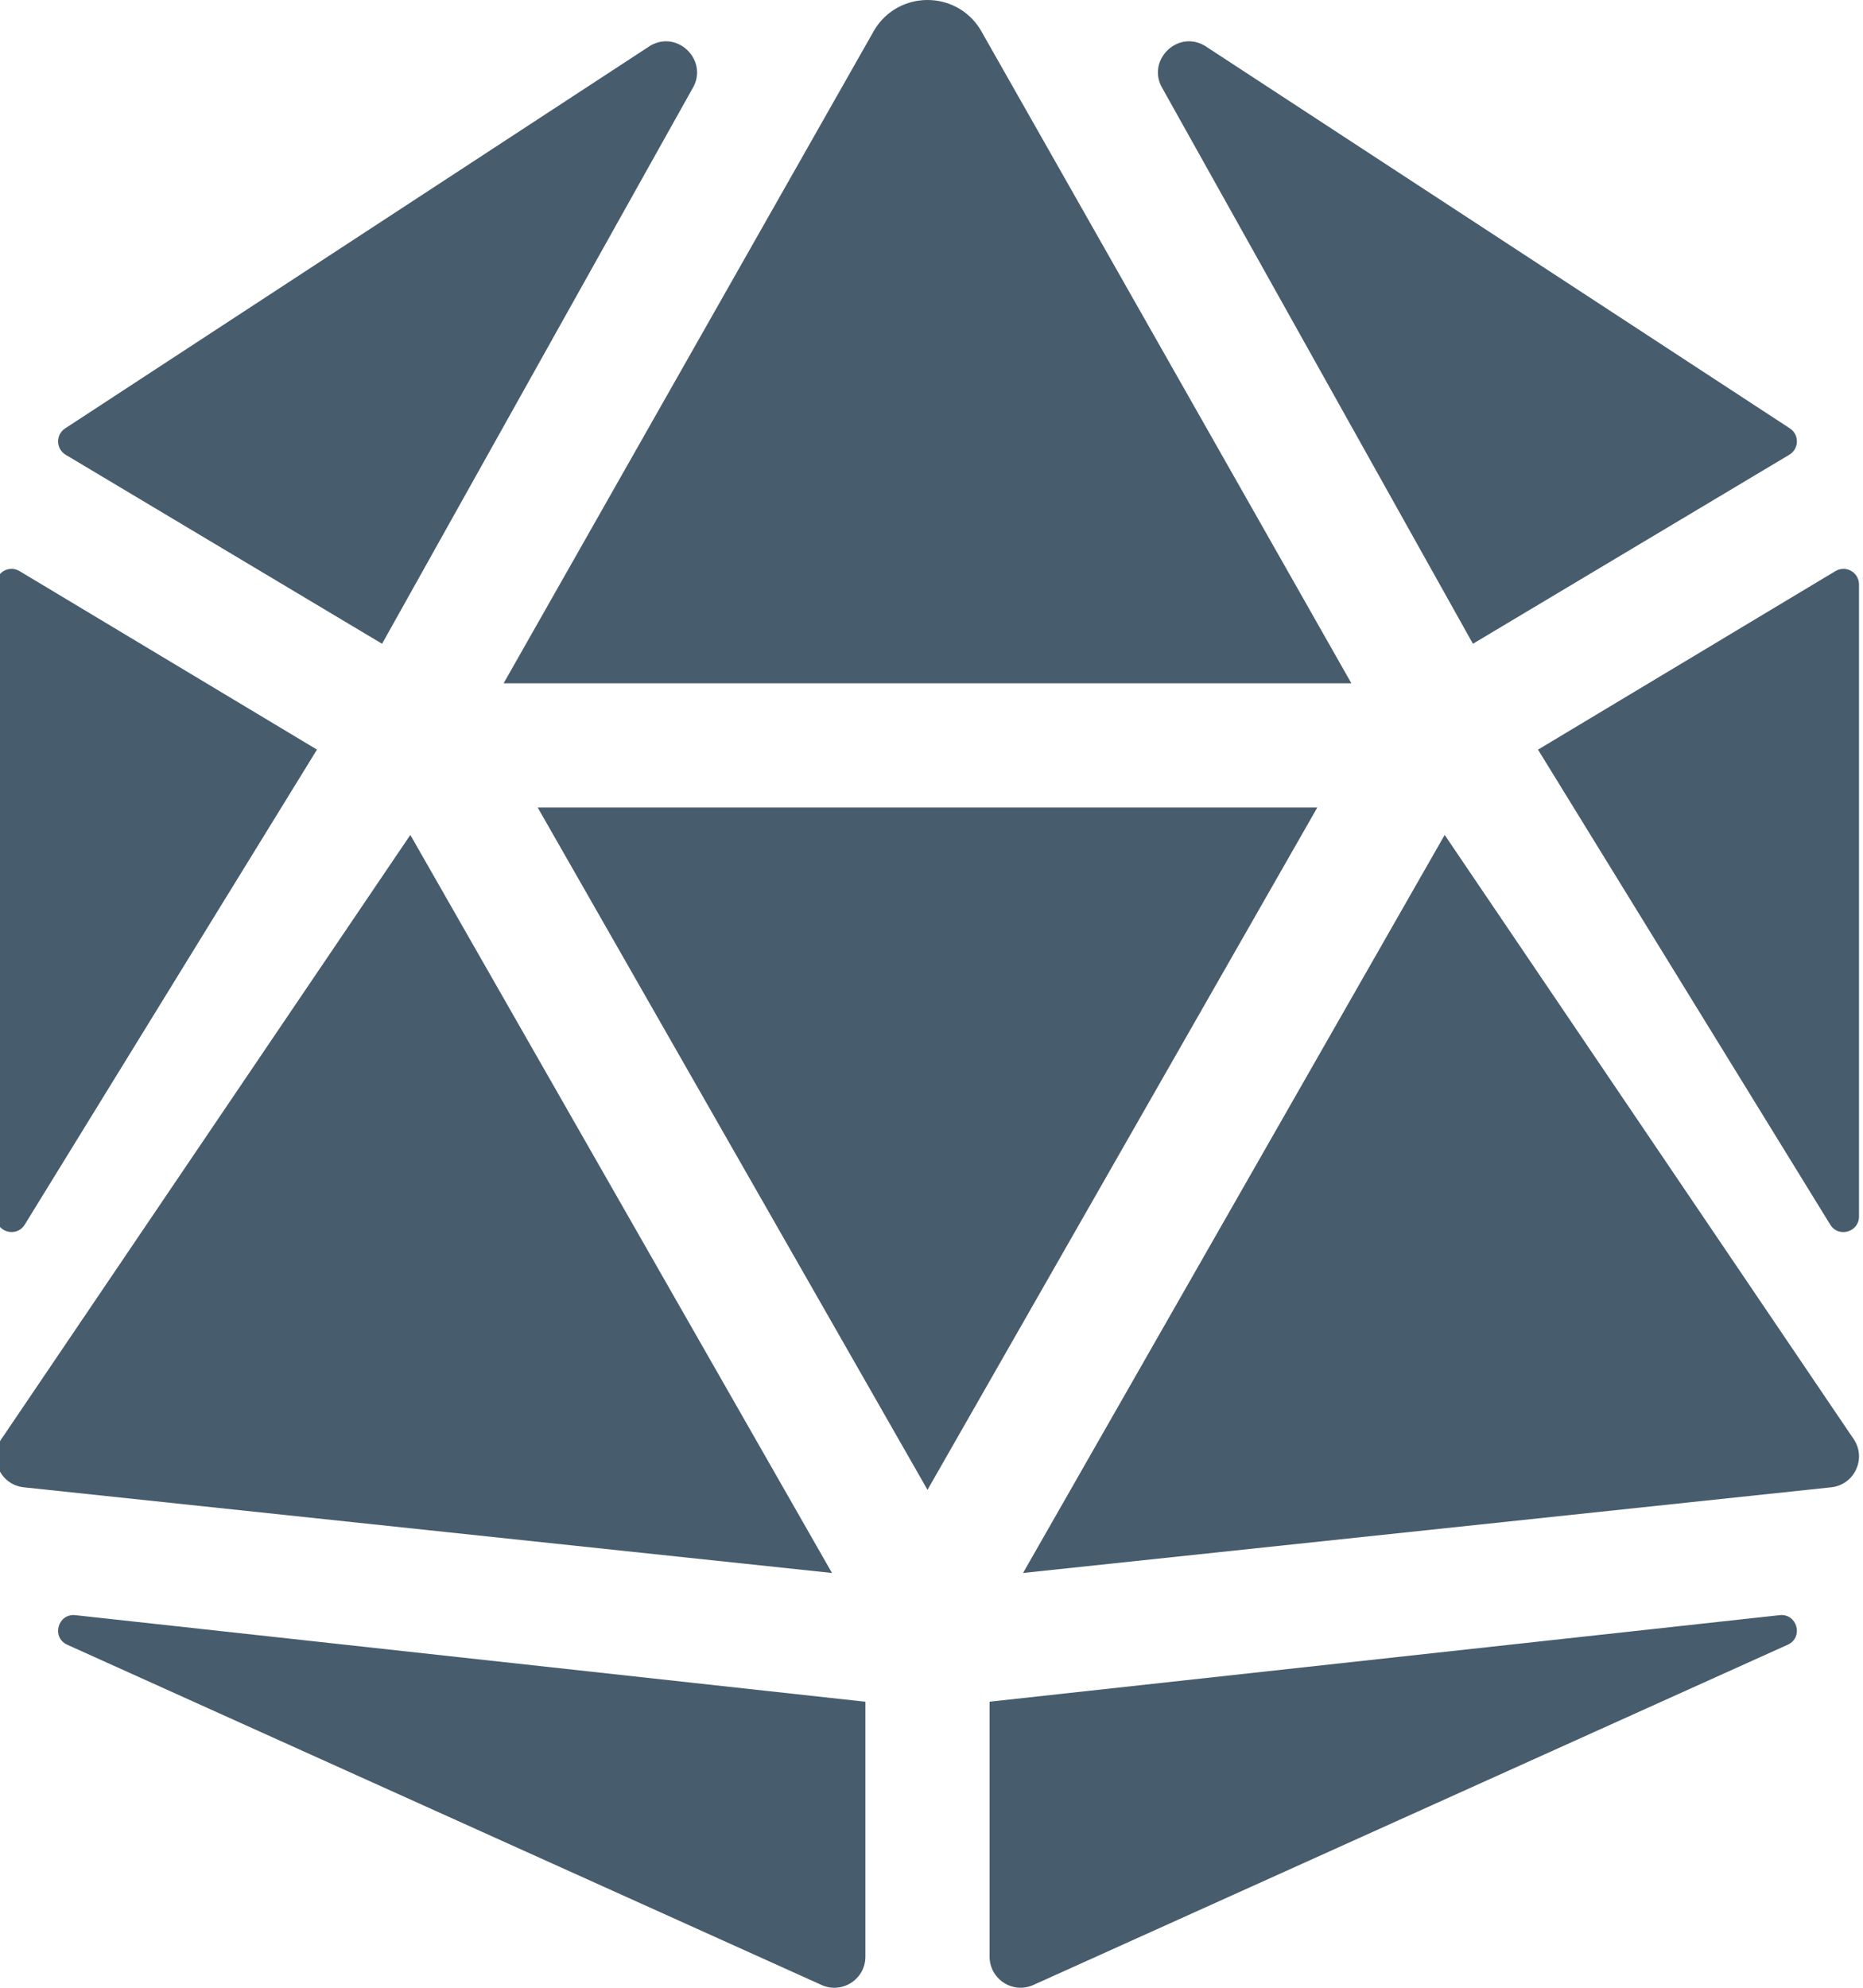 <svg xmlns="http://www.w3.org/2000/svg" aria-hidden="true" focusable="false" data-prefix="fas" data-icon="dice-d20" role="img" width="480" height="512"><rect id="backgroundrect" width="100%" height="100%" x="0" y="0" fill="none" stroke="none"/><g class="currentLayer" style=""><title>Layer 1</title><path fill="#475c6c" d="M105.719,215.06 L0.169,370.95 c-3.08,5 0.1,11.5 5.93,12.14 l208.26,22.07 l-108.64,-190.1 zM6.379,315.43 L81.669,193.08 L5.029,147.1 c-2.67,-1.6 -6.06,0.32 -6.06,3.43 v162.81 c0,4.03 5.29,5.53 7.41,2.09 zM17.219,423.6 l194.4,87.66 c5.3,2.45 11.35,-1.43 11.35,-7.26 v-65.67 l-203.55,-22.3 c-4.45,-0.5 -6.23,5.59 -2.2,7.57 zm81.22,-257.78 L178.369,22.88 c4.34,-7.06 -3.59,-15.25 -10.78,-11.14 L16.779,110.35 c-2.47,1.62 -2.39,5.26 0.13,6.78 l81.53,48.69 zM238.969,176 h109.21 L252.599,7.62 C249.469,2.54 244.219,0 238.969,0 s-10.5,2.54 -13.63,7.62 L129.759,176 H238.969 zm233.94,-28.9 l-76.64,45.99 l75.29,122.35 c2.11,3.44 7.41,1.94 7.41,-2.1 V150.53 c0,-3.11 -3.39,-5.03 -6.06,-3.43 zm-93.41,18.72 l81.53,-48.7 c2.53,-1.52 2.6,-5.16 0.13,-6.78 l-150.81,-98.6 c-7.19,-4.11 -15.12,4.08 -10.78,11.14 l79.93,142.94 zm79.02,250.21 L254.969,438.32 v65.67 c0,5.84 6.05,9.71 11.35,7.26 l194.4,-87.66 c4.03,-1.97 2.25,-8.06 -2.2,-7.56 zm-86.3,-200.97 l-108.63,190.1 l208.26,-22.07 c5.83,-0.65 9.01,-7.14 5.93,-12.14 L372.219,215.06 zM238.969,208 H138.539 L238.969,383.75 L339.399,208 H238.969 z" id="svg_1" class="selected" fill-opacity="1"/></g></svg>